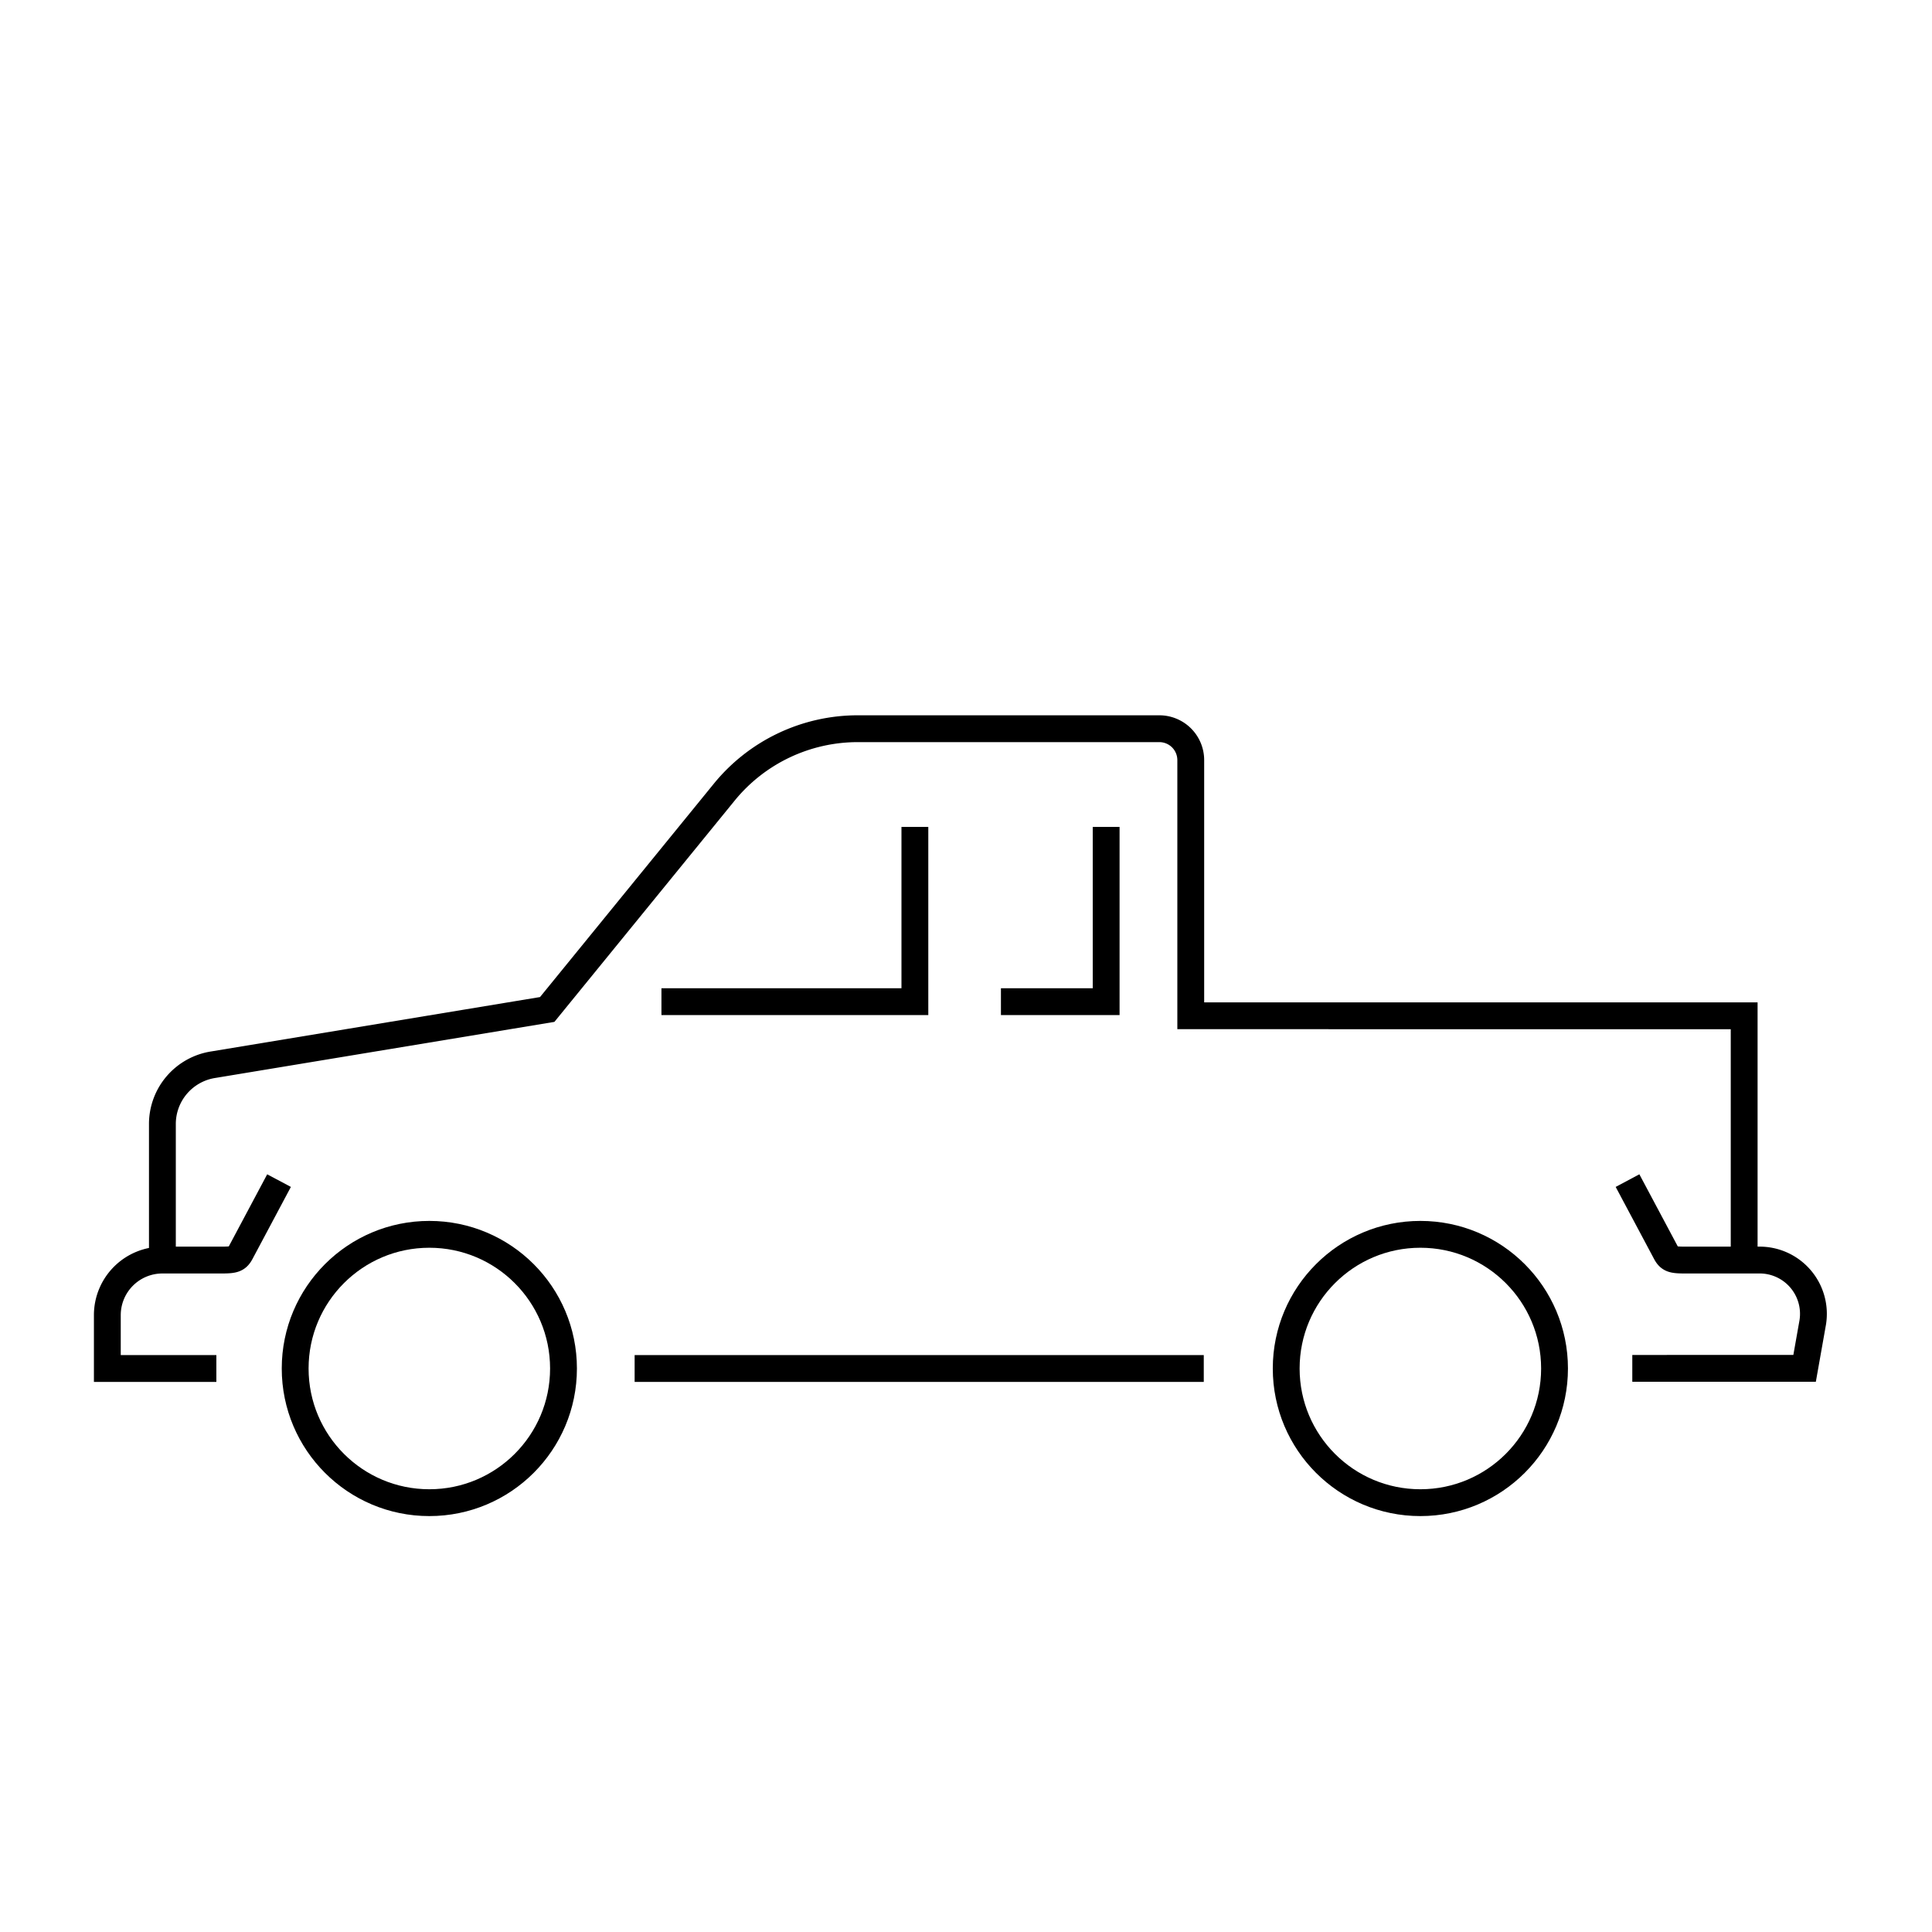 <svg id="emoji" viewBox="0 0 72 72" xmlns="http://www.w3.org/2000/svg" width="64" height="64">
  <g id="line">
    <path fill="none" stroke="#000" strokeLinecap="round" strokeLinejoin="round" strokeWidth="2" d="M60.653,43.998l1.431,2.686c.131.247.264.27.667.275h2.772a2.005,2.005,0,0,1,2.033,2.321l-.304,1.715H60.831"/>
    <path fill="none" stroke="#000" strokeLinecap="round" strokeLinejoin="round" strokeWidth="2" d="M6.052,46.978V41.889a2.237,2.237,0,0,1,1.896-2.211L20.393,37.62l6.597-8.098a6.419,6.419,0,0,1,4.977-2.365H43.205a1.171,1.171,0,0,1,1.171,1.171v9.527H65v9.123"/>
    <path fill="none" stroke="#000" strokeLinecap="round" strokeLinejoin="round" strokeWidth="2" d="M10.399,43.998l-1.431,2.686c-.131.247-.264.27-.667.275H6.052A2.052,2.052,0,0,0,4,49.011V51l4.063,0"/>
    <path fill="none" stroke="#000" strokeLinecap="round" strokeLinejoin="round" strokeWidth="2" d="M41.223,30.817v6.512H37.302"/>
    <polyline fill="none" stroke="#000" strokeLinecap="round" strokeLinejoin="round" strokeWidth="2" points="34.095 30.817 34.095 37.329 24.65 37.329"/>
    <circle cx="16" cy="51" r="5" fill="none" stroke="#000" strokeLinecap="round" strokeLinejoin="round" strokeWidth="2"/>
    <circle cx="52.933" cy="51" r="5" fill="none" stroke="#000" strokeLinecap="round" strokeLinejoin="round" strokeWidth="2"/>
    <line x1="23.651" x2="44.861" y1="51" y2="51" fill="none" stroke="#000" strokeLinecap="round" strokeLinejoin="round" strokeWidth="2"/>
  </g>
</svg>
